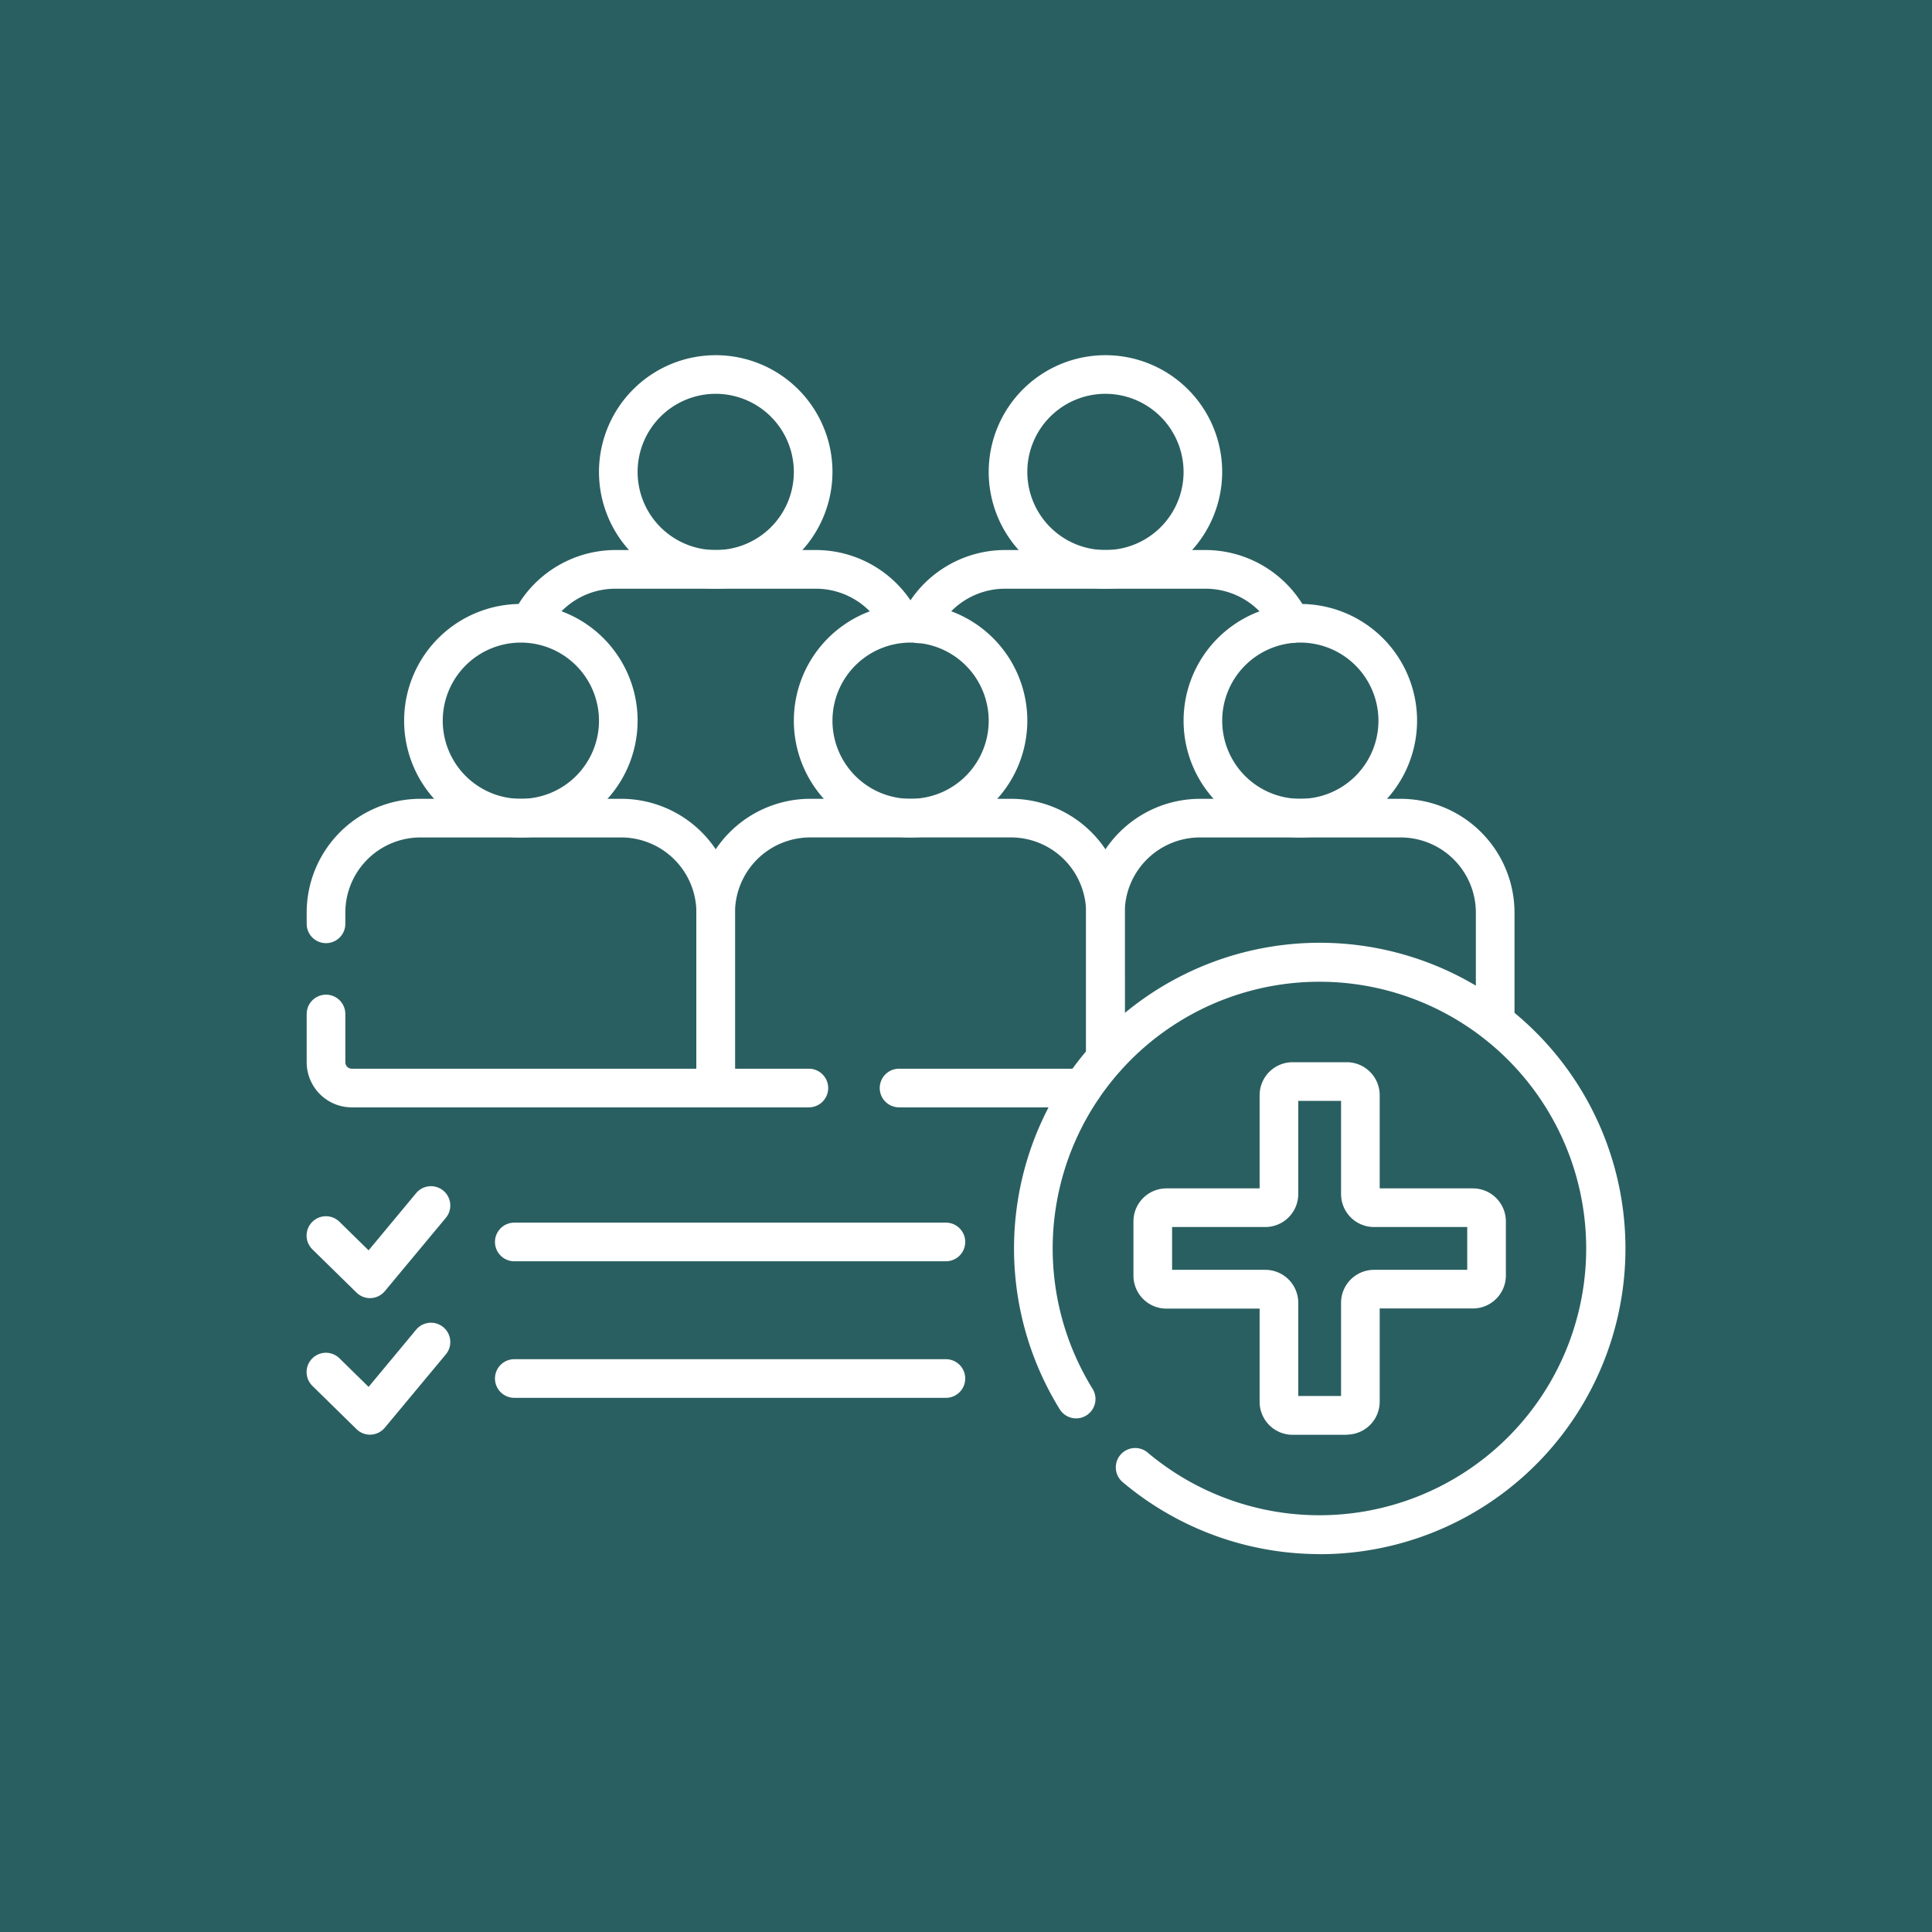 <svg xmlns="http://www.w3.org/2000/svg" xmlns:xlink="http://www.w3.org/1999/xlink" width="85" height="85" viewBox="0 0 85 85">
  <defs>
    <clipPath id="clip-path">
      <rect id="Rectángulo_410581" data-name="Rectángulo 410581" width="58.016" height="52.749" fill="#fff"/>
    </clipPath>
  </defs>
  <g id="img12_1" transform="translate(4136 9666)">
    <rect id="Rectángulo_410609" data-name="Rectángulo 410609" width="85" height="85" transform="translate(-4136 -9666)" fill="#2a5f61"/>
    <g id="Grupo_1122025" data-name="Grupo 1122025" transform="translate(-4124.445 -9655.314)">
      <g id="Grupo_1099618" data-name="Grupo 1099618" transform="translate(-0.001 0.043)">
        <rect id="Rectángulo_401104" data-name="Rectángulo 401104" width="61" height="62" transform="translate(0.447 0.272)" fill="none"/>
      </g>
      <g id="Grupo_1122017" data-name="Grupo 1122017" transform="translate(1.938 4.94)">
        <g id="Grupo_1122016" data-name="Grupo 1122016" clip-path="url(#clip-path)">
          <path id="Trazado_911961" data-name="Trazado 911961" d="M247.667,79.75a.85.85,0,0,1-.77-.488,3.324,3.324,0,0,0-3-1.9h-8.83a3.325,3.325,0,0,0-3,1.9.85.85,0,1,1-1.538-.724,5.031,5.031,0,0,1,4.533-2.878h8.83a5.031,5.031,0,0,1,4.533,2.878.85.85,0,0,1-.768,1.212" transform="translate(-204.345 -67.087)" fill="#fff"/>
          <path id="Trazado_911962" data-name="Trazado 911962" d="M18,185.823H1.983A1.985,1.985,0,0,1,0,183.84v-2.124a.85.85,0,1,1,1.7,0v2.124a.284.284,0,0,0,.283.283H17.146v-6.867a3.312,3.312,0,0,0-3.309-3.308H5.008A3.308,3.308,0,0,0,1.7,177.256v.493a.85.85,0,0,1-1.7,0v-.493a5.008,5.008,0,0,1,5.008-5.008h8.83a5.014,5.014,0,0,1,5.008,5.008v7.717a.85.85,0,0,1-.85.85" transform="translate(0 -152.73)" fill="#fff"/>
          <path id="Trazado_911963" data-name="Trazado 911963" d="M2.788,327.443a.849.849,0,0,1-.595-.243L.255,325.3a.85.85,0,1,1,1.19-1.214l1.279,1.254,2.106-2.534a.85.85,0,0,1,1.307,1.086l-2.7,3.244a.85.85,0,0,1-.61.305H2.788" transform="translate(0 -285.956)" fill="#fff"/>
          <path id="Trazado_911964" data-name="Trazado 911964" d="M92.944,338.514H73.955a.85.85,0,0,1,0-1.7H92.944a.85.85,0,0,1,0,1.7" transform="translate(-64.821 -298.649)" fill="#fff"/>
          <path id="Trazado_911965" data-name="Trazado 911965" d="M2.788,380.458a.85.85,0,0,1-.595-.243l-1.938-1.9a.85.85,0,1,1,1.19-1.214l1.279,1.254,2.106-2.534a.85.85,0,0,1,1.307,1.086l-2.7,3.244a.85.85,0,0,1-.61.305H2.788" transform="translate(0 -332.964)" fill="#fff"/>
          <path id="Trazado_911966" data-name="Trazado 911966" d="M92.944,391.529H73.955a.85.85,0,0,1,0-1.7H92.944a.85.85,0,0,1,0,1.7" transform="translate(-64.821 -345.656)" fill="#fff"/>
          <path id="Trazado_911967" data-name="Trazado 911967" d="M118.626,10.273a5.136,5.136,0,1,1,5.136-5.136,5.142,5.142,0,0,1-5.136,5.136m0-8.573a3.437,3.437,0,1,0,3.437,3.437A3.441,3.441,0,0,0,118.626,1.7" transform="translate(-100.63)" fill="#fff"/>
          <path id="Trazado_911968" data-name="Trazado 911968" d="M269.947,10.273a5.136,5.136,0,1,1,5.136-5.136,5.142,5.142,0,0,1-5.136,5.136m0-8.573a3.437,3.437,0,1,0,3.437,3.437A3.441,3.441,0,0,0,269.947,1.7" transform="translate(-234.805)" fill="#fff"/>
          <path id="Trazado_911969" data-name="Trazado 911969" d="M42.966,106.86a5.136,5.136,0,1,1,5.136-5.136,5.142,5.142,0,0,1-5.136,5.136m0-8.573a3.437,3.437,0,1,0,3.437,3.437,3.441,3.441,0,0,0-3.437-3.437" transform="translate(-33.543 -85.642)" fill="#fff"/>
          <path id="Trazado_911970" data-name="Trazado 911970" d="M194.286,106.86a5.136,5.136,0,1,1,5.136-5.136,5.142,5.142,0,0,1-5.136,5.136m0-8.573a3.437,3.437,0,1,0,3.437,3.437,3.441,3.441,0,0,0-3.437-3.437" transform="translate(-167.717 -85.642)" fill="#fff"/>
          <path id="Trazado_911971" data-name="Trazado 911971" d="M345.606,106.86a5.136,5.136,0,1,1,5.136-5.136,5.142,5.142,0,0,1-5.136,5.136m0-8.573a3.437,3.437,0,1,0,3.437,3.437,3.441,3.441,0,0,0-3.437-3.437" transform="translate(-301.89 -85.642)" fill="#fff"/>
          <path id="Trazado_911972" data-name="Trazado 911972" d="M81.392,79.263l-1.538-.724a5.031,5.031,0,0,1,4.533-2.878h8.83a5.031,5.031,0,0,1,4.533,2.878l-1.538.724a3.324,3.324,0,0,0-3-1.9h-8.83a3.325,3.325,0,0,0-3,1.9" transform="translate(-70.806 -67.088)" fill="#fff"/>
          <path id="Trazado_911973" data-name="Trazado 911973" d="M288.068,255.03a13.457,13.457,0,0,1-8.667-3.166.85.85,0,1,1,1.1-1.3,11.736,11.736,0,1,0-2.425-2.807.85.85,0,0,1-1.445.9,13.45,13.45,0,1,1,11.441,6.377" transform="translate(-243.501 -202.282)" fill="#fff"/>
          <path id="Trazado_911974" data-name="Trazado 911974" d="M330.375,290.9h-2.381a1.452,1.452,0,0,1-1.451-1.451v-4.1h-4.1a1.452,1.452,0,0,1-1.451-1.451V281.51a1.453,1.453,0,0,1,1.451-1.451h4.1v-4.1a1.452,1.452,0,0,1,1.451-1.451h2.381a1.452,1.452,0,0,1,1.451,1.451v4.1h4.1a1.452,1.452,0,0,1,1.451,1.451v2.381a1.452,1.452,0,0,1-1.451,1.451h-4.1v4.1a1.452,1.452,0,0,1-1.451,1.451m-2.132-1.7h1.883v-4.1a1.452,1.452,0,0,1,1.451-1.451h4.1v-1.883h-4.1a1.452,1.452,0,0,1-1.451-1.451v-4.1h-1.883v4.1a1.452,1.452,0,0,1-1.451,1.451h-4.1v1.883h4.1a1.452,1.452,0,0,1,1.451,1.451Zm-1.451-3.854h0Z" transform="translate(-284.618 -243.401)" fill="#fff"/>
          <path id="Trazado_911975" data-name="Trazado 911975" d="M304.341,183.668h-1.7v-6.412a5.014,5.014,0,0,1,5.008-5.008h8.83a5.014,5.014,0,0,1,5.008,5.008v4.818h-1.7v-4.818a3.312,3.312,0,0,0-3.309-3.309h-8.83a3.312,3.312,0,0,0-3.309,3.309Z" transform="translate(-268.348 -152.729)" fill="#fff"/>
          <path id="Trazado_911976" data-name="Trazado 911976" d="M156.27,185.822h-4.1a.85.85,0,0,1-.85-.85v-7.717a5.014,5.014,0,0,1,5.008-5.008h8.83a5.014,5.014,0,0,1,5.008,5.008v6.412a.85.85,0,1,1-1.7,0v-6.412a3.312,3.312,0,0,0-3.309-3.309h-8.83a3.312,3.312,0,0,0-3.309,3.309v6.867h3.25a.85.85,0,0,1,0,1.7" transform="translate(-134.174 -152.729)" fill="#fff"/>
          <path id="Trazado_911977" data-name="Trazado 911977" d="M231.416,278.746H223.35a.85.85,0,1,1,0-1.7h8.066a.85.85,0,1,1,0,1.7" transform="translate(-197.288 -245.653)" fill="#fff"/>
        </g>
      </g>
    </g>
  </g>
</svg>

